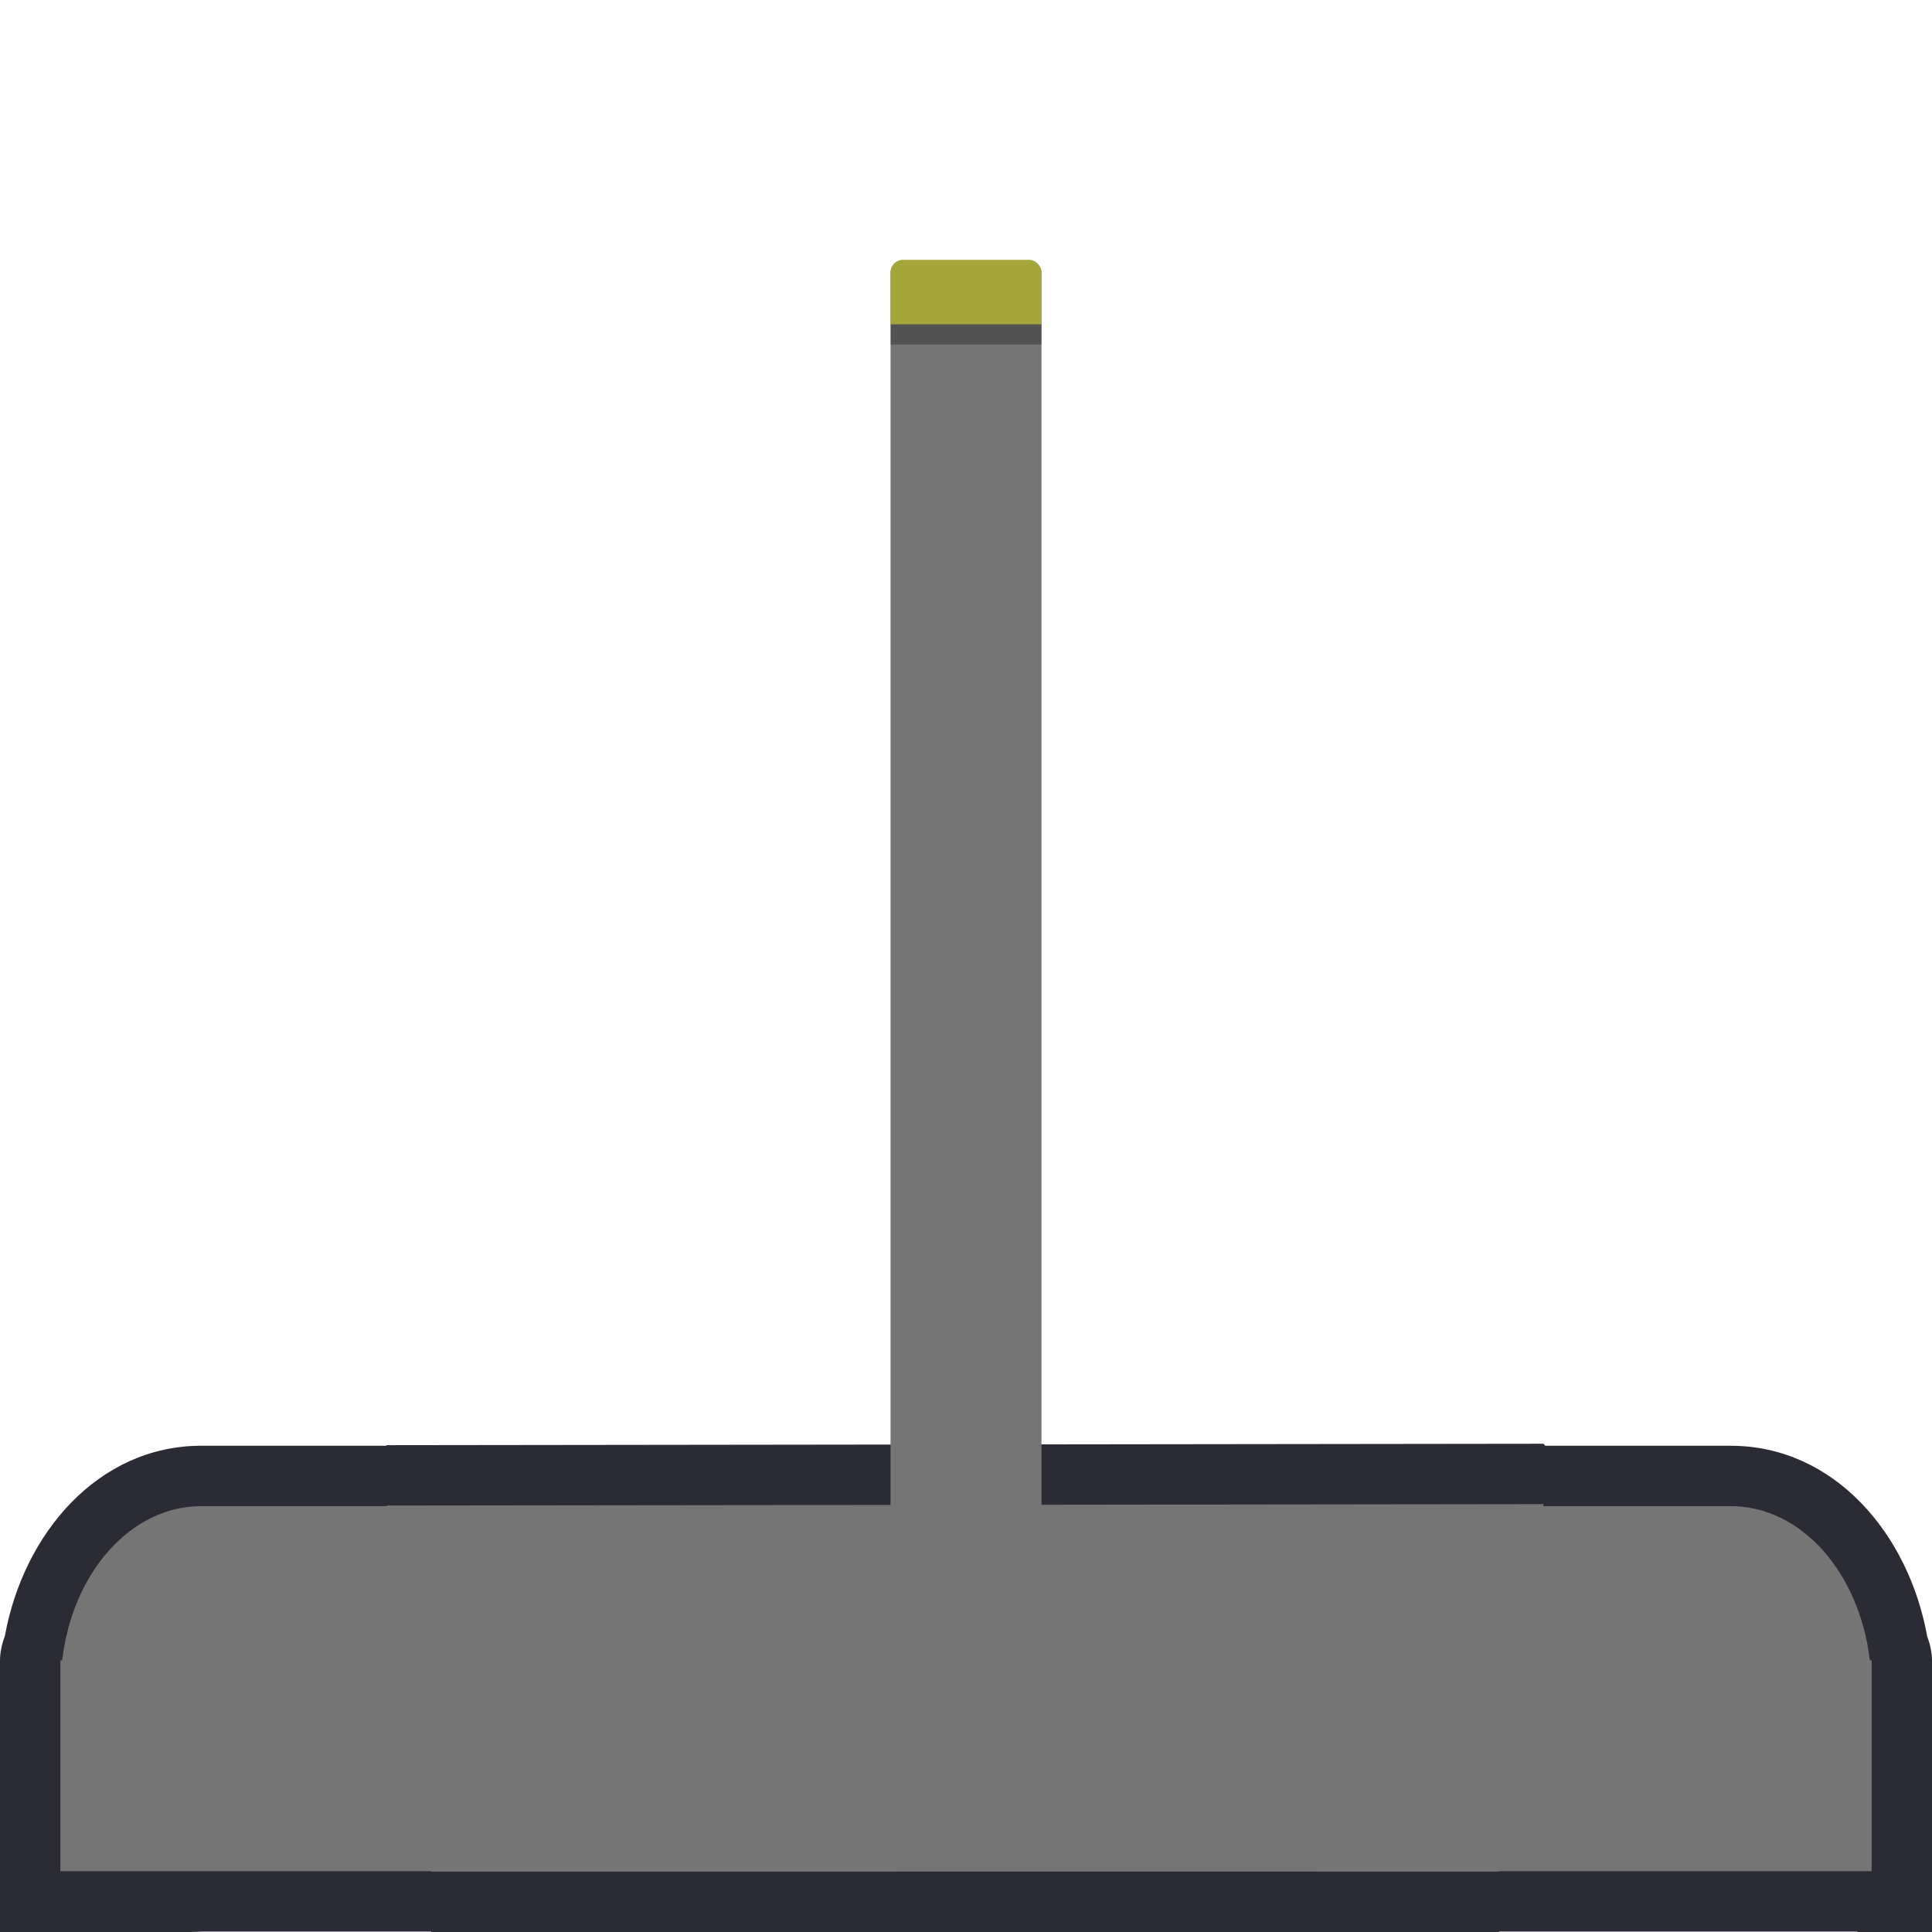 <?xml version="1.0" encoding="UTF-8" standalone="no"?>
<!-- Created with Inkscape (http://www.inkscape.org/) -->

<svg
   width="256mm"
   height="256mm"
   viewBox="0 0 256 256"
   version="1.1"
   id="svg1"
   inkscape:version="1.3.2 (091e20e, 2023-11-25, custom)"
   sodipodi:docname="MachineGun.svg"
   xmlns:inkscape="http://www.inkscape.org/namespaces/inkscape"
   xmlns:sodipodi="http://sodipodi.sourceforge.net/DTD/sodipodi-0.dtd"
   xmlns="http://www.w3.org/2000/svg"
   xmlns:svg="http://www.w3.org/2000/svg">
  <sodipodi:namedview
     id="namedview1"
     pagecolor="#505050"
     bordercolor="#ffffff"
     borderopacity="1"
     inkscape:showpageshadow="0"
     inkscape:pageopacity="0"
     inkscape:pagecheckerboard="1"
     inkscape:deskcolor="#505050"
     inkscape:document-units="mm"
     inkscape:zoom="0.5"
     inkscape:cx="168"
     inkscape:cy="587"
     inkscape:window-width="1920"
     inkscape:window-height="1009"
     inkscape:window-x="-8"
     inkscape:window-y="-8"
     inkscape:window-maximized="1"
     inkscape:current-layer="svg1" />
  <defs
     id="defs1">
    <inkscape:path-effect
       effect="offset"
       id="path-effect3"
       is_visible="true"
       lpeversion="1.2"
       linejoin_type="miter"
       unit="mm"
       offset="8"
       miter_limit="0"
       attempt_force_join="false"
       update_on_knot_move="true" />
    <inkscape:path-effect
       effect="mirror_symmetry"
       start_point="143.14,90.223"
       end_point="143.14,217.488"
       center_point="143.14,153.855"
       id="path-effect2"
       is_visible="true"
       lpeversion="1.2"
       lpesatellites=""
       mode="free"
       discard_orig_path="false"
       fuse_paths="false"
       oposite_fuse="false"
       split_items="false"
       split_open="false"
       link_styles="false" />
  </defs>
  <g
     inkscape:groupmode="layer"
     id="layer2"
     inkscape:label="Base">
    <path
       id="path3"
       style="fill:#2b2b36;fill-opacity:1;stroke:#000000;stroke-width:0"
       d="m 204.518,193.305 -76.645,0.094 h -0.002 l -76.621,0.094 -0.068,0.076 h -24.506 c -13.639,0 -23.566,11.592 -26.031,25.217 C 0.209,219.908 0,221.054 0,222.02 v 3.643 0.189 21.035 c -2.603,2.291 -13.281,12.432 7.766,11.715 l 19.072,-0.656 h 30.252 l 0.062,0.055 70.729,-0.004 0.002,-0.002 0.002,0.002 h 70.729 l 0.057,-0.051 h 30.654 16.764 c 0.618,0.541 11.778,10.896 10.963,-7.842 L 256,225.689 v -0.027 -3.643 c 0,-0.947 -0.21,-2.067 -0.635,-3.168 -2.445,-13.654 -12.381,-25.281 -26.041,-25.281 h -24.57 z"
       inkscape:path-effect="#path-effect3"
       inkscape:original-d="m 57.151803,249.99996 70.728567,-0.004 v -0.0516 h 0.004 v 0.0516 l 70.72857,0.001 0.006,-0.0525 h 30.7044 18.65659 c 0.0111,0 1.07906,0.51755 1.07843,0.50307 l -1.05833,-24.59593 v -0.1893 -3.64306 c 0,-0.0142 -0.009,-0.0261 -0.0201,-0.0261 h -0.21663 c -1.36501,-11.58924 -9.0631,-20.4237 -18.43996,-20.4237 h -24.82809 l 0.0325,-0.26503 -76.64436,0.0946 v 0.17044 h -0.003 v -0.17044 l -76.621205,0.0935 0.009,0.0767 H 26.676169 c -9.376858,0 -17.0744103,8.83448 -18.4394375,20.4237 H 8.0201135 C 8.0089615,221.99281 8,222.00504 8,222.01908 v 3.64306 0.1893 24.06674 c 0,0.0142 -0.5202,0.68814 -0.5090527,0.68776 l 19.1853807,-0.66146 h 30.468594 z"
       transform="translate(0,-2)"
       sodipodi:nodetypes="ccccccccssccsscsccccccccsccsccssccc"
       inkscape:label="path3" />
    <path
       id="path1"
       style="fill:#757575;fill-opacity:1;stroke:#000000;stroke-width:0"
       d="m 57.152,247.999 70.729,-0.004 v -0.052 h 0.004 v 0.052 l 70.729,0.001 0.006,-0.052 h 30.704 18.657 c 0.011,0 0.02,-0.012 0.02,-0.026 v -24.067 -0.189 -3.643 c 0,-0.014 -0.009,-0.026 -0.02,-0.026 h -0.217 c -1.365,-11.589 -9.063,-20.424 -18.44,-20.424 h -24.828 l 0.033,-0.265 -76.644,0.095 v 0.17 h -0.003 v -0.17 l -76.621,0.093 0.009,0.077 H 26.676 c -9.377,0 -17.074,8.834 -18.439,20.424 H 8.02 C 8.009,219.992 8,220.005 8,220.019 v 3.643 0.189 24.067 c 0,0.014 0.009,0.026 0.02,0.026 h 18.656 30.469 z" />
  </g>
  <g
     inkscape:label="Barrel"
     inkscape:groupmode="layer"
     id="layer1">
    <rect
       style="fill:#757575;fill-opacity:1;stroke:#000000;stroke-width:0"
       id="rect2"
       width="20"
       height="181.24"
       x="118"
       y="34.512"
       rx="1.587"
       ry="1.587" />
    <rect
       style="fill:#a4a639;fill-opacity:1;stroke:#000000;stroke-width:0"
       id="rect3"
       width="19.949"
       height="10.115"
       x="118.039"
       y="34.43"
       rx="1.587"
       ry="1.587" />
    <rect
       style="fill:#525252;fill-opacity:1;stroke:#000000;stroke-width:0"
       id="rect5"
       width="19.949"
       height="2.678"
       x="118.039"
       y="42.971"
       rx="0"
       ry="0" />
  </g>
</svg>
